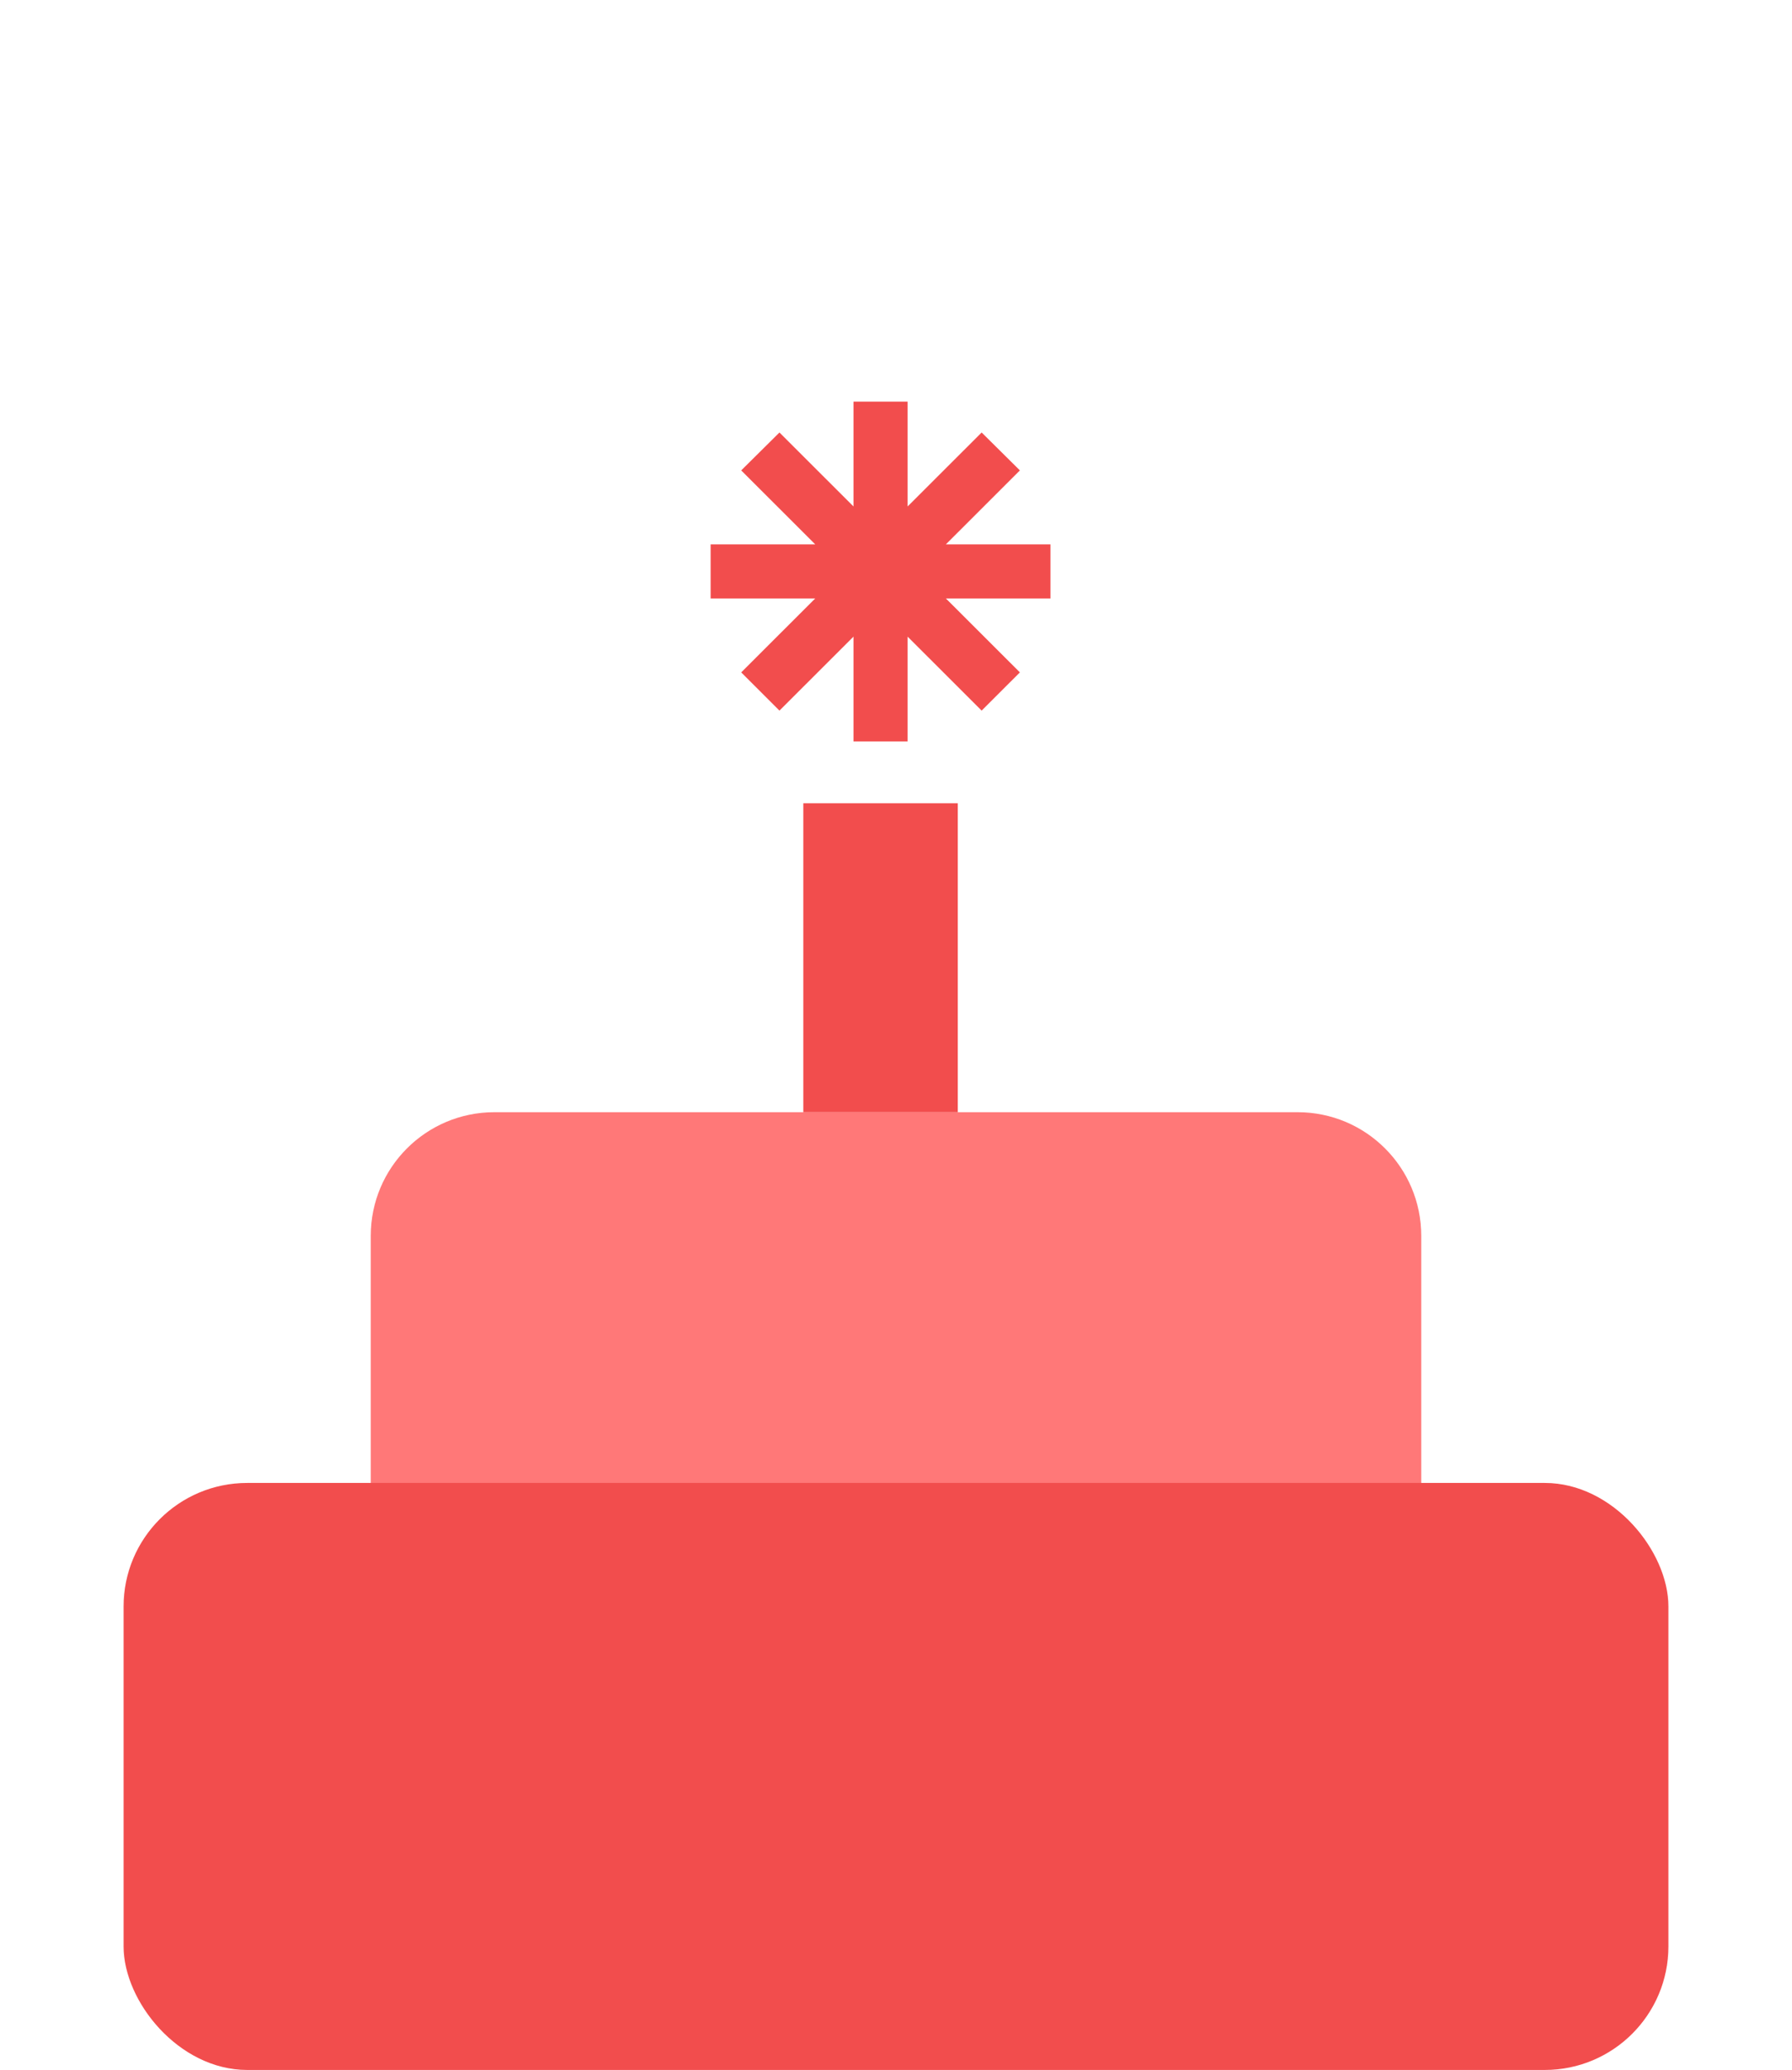 <svg width="58" height="67" viewBox="0 0 58 67" fill="none" xmlns="http://www.w3.org/2000/svg">
<path d="M34 19.37H30.614L33.01 21.764L31.772 23.001L29.376 20.607V24H27.624V20.607L25.228 23.001L23.99 21.764L26.386 19.37H23V17.62H26.386L23.99 15.226L25.228 13.999L27.624 16.393V13H29.376V16.393L31.772 13.999L33.01 15.226L30.614 17.62H34V19.37Z" fill="#F24D4D"/>
<path d="M12 40C12 37.791 13.791 36 16 36H42C44.209 36 46 37.791 46 40V55H12V40Z" fill="#FF7878"/>
<rect x="4" y="48" width="50" height="19" rx="4" fill="#F24D4D"/>
<rect x="26" y="26" width="5" height="10" fill="#F24D4D"/>
</svg>
